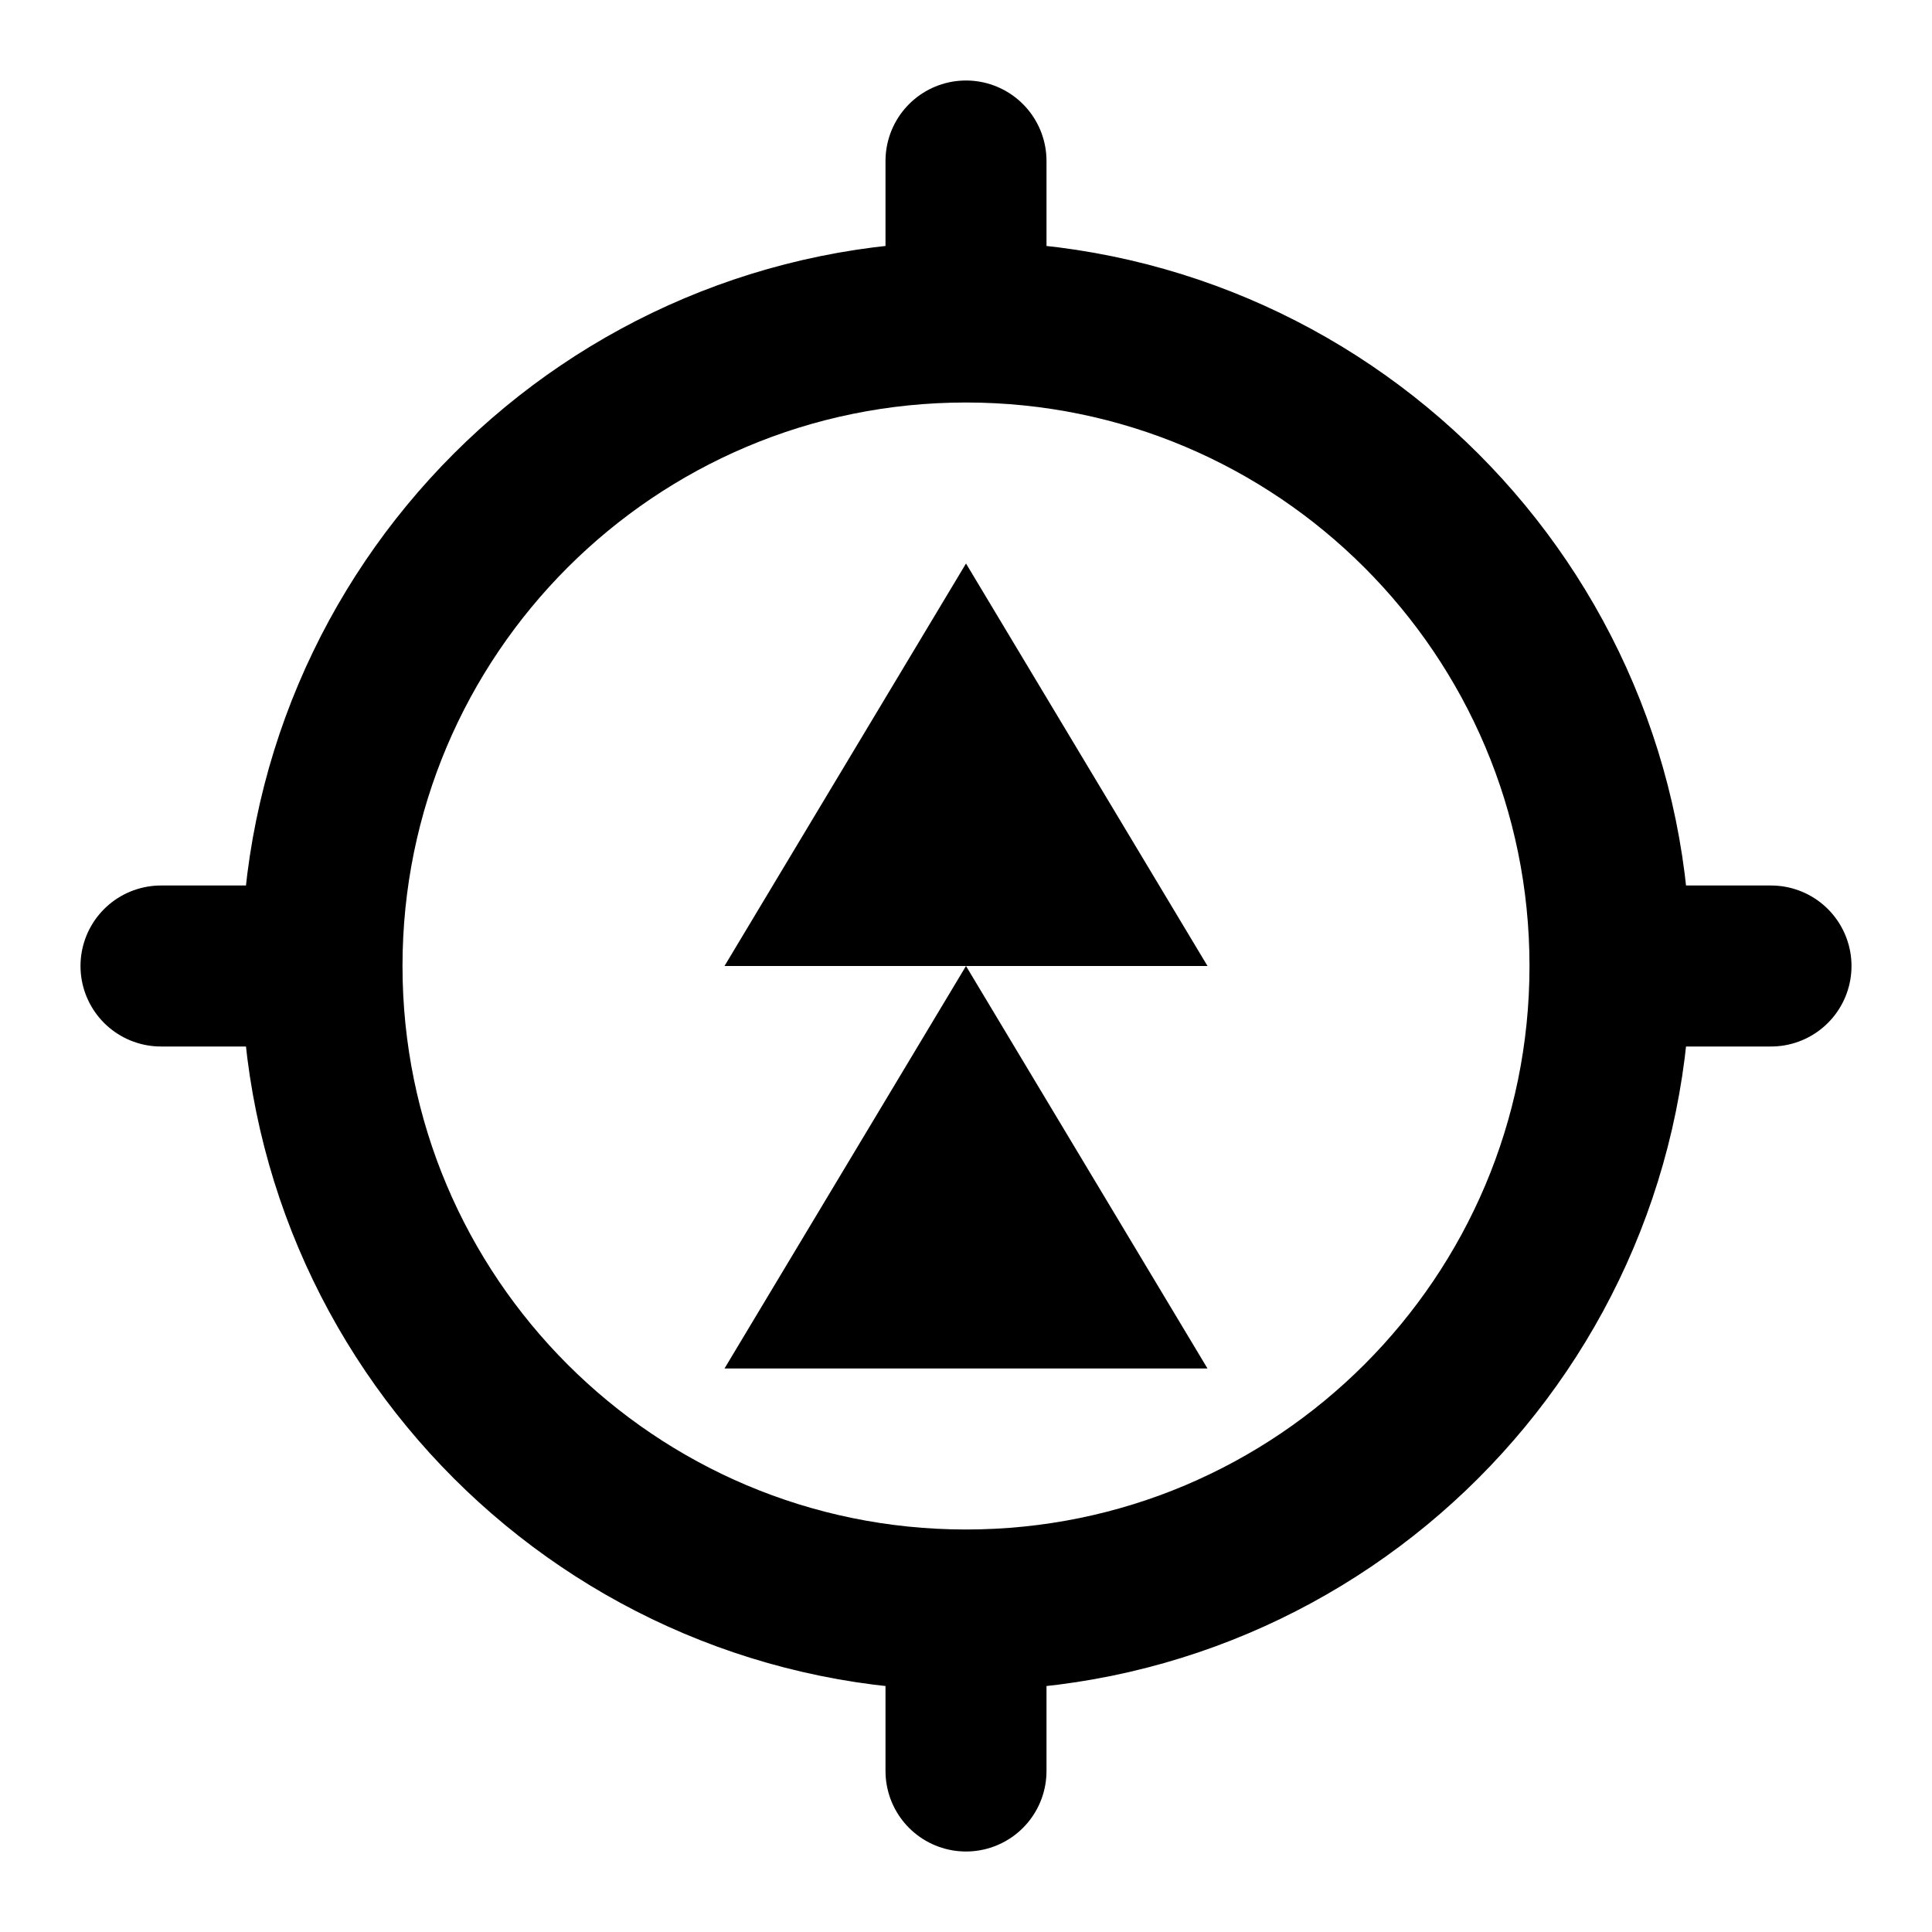 <?xml version="1.0" encoding="UTF-8"?>
<svg width="24" height="24" viewBox="0 0 24 24" fill="none" xmlns="http://www.w3.org/2000/svg">
  <path d="M4 12C4 7.582 7.582 4 12 4M12 4C16.418 4 20 7.582 20 12M12 4V2M20 12C20 16.418 16.418 20 12 20M12 20C7.582 20 4 16.418 4 12M12 20V22M4 12H2M20 12H22" stroke="black" stroke-width="2" stroke-linecap="round"/>
  <path d="M12 7L15 12L9 12L12 7Z" fill="black"/>
  <path d="M9 17L12 12L15 17L9 17Z" fill="black"/>
</svg> 